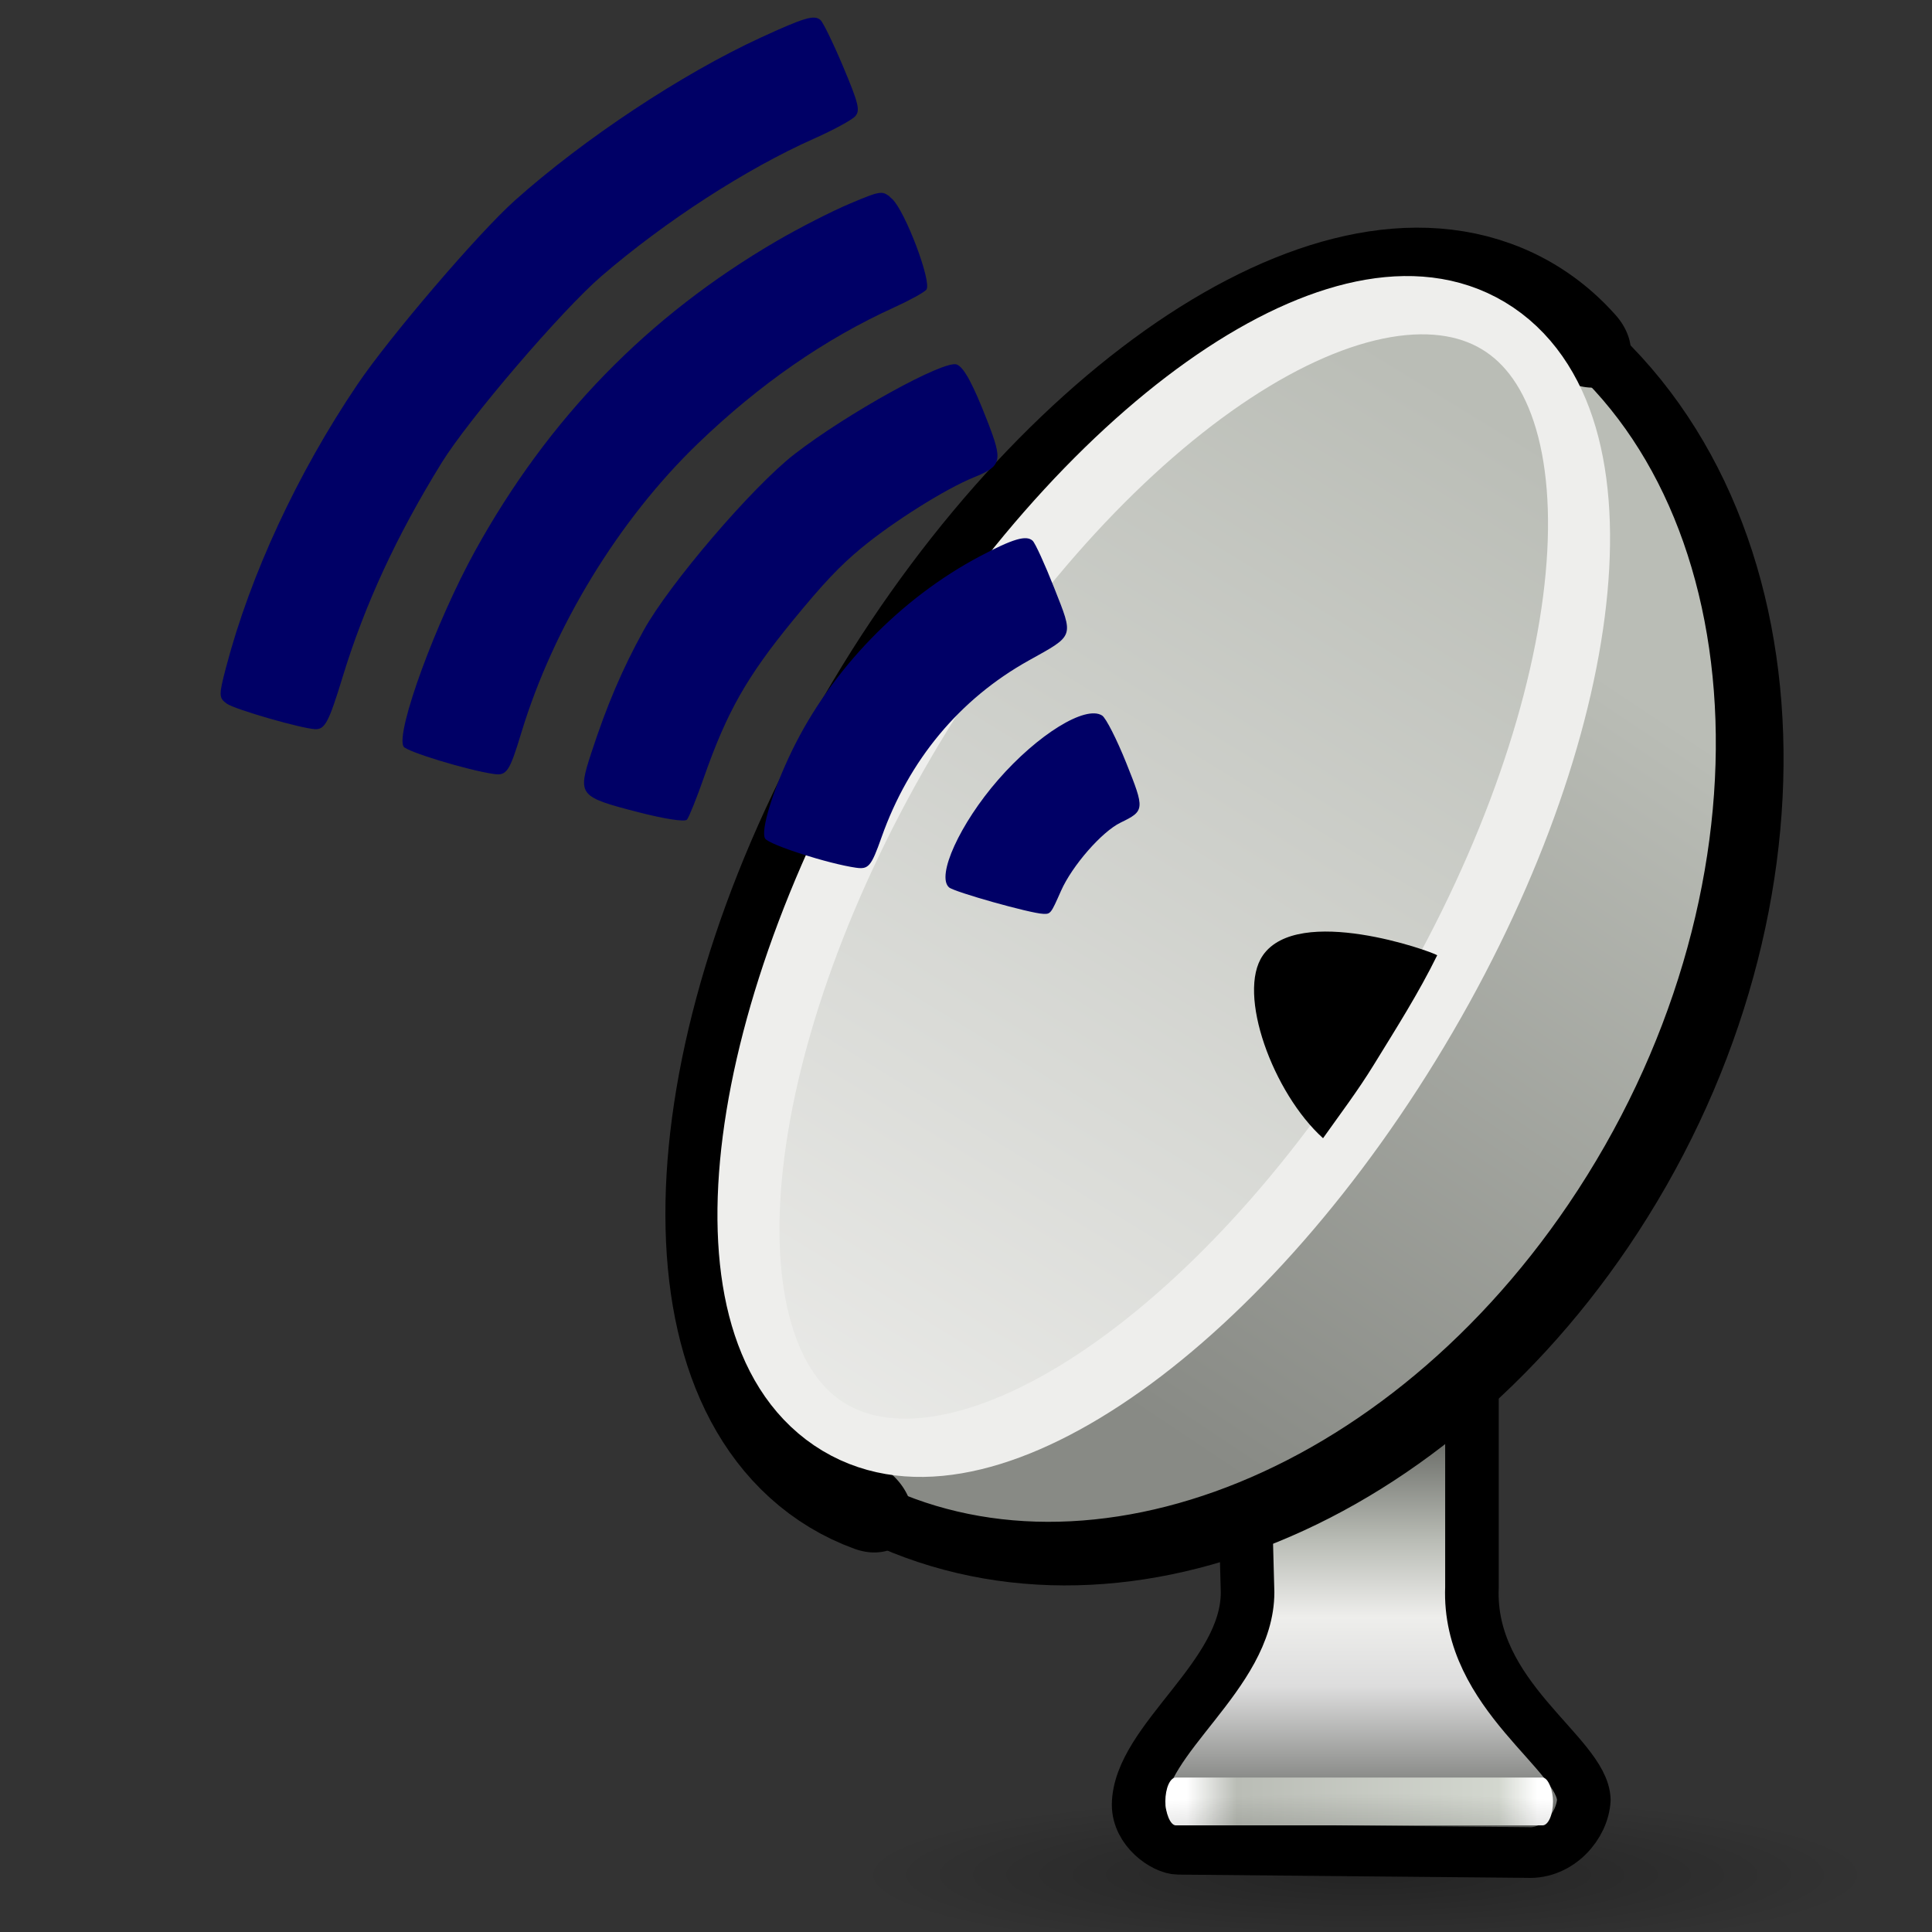 <?xml version="1.0" encoding="UTF-8" standalone="no"?>
<svg
   xmlns:dc="http://purl.org/dc/elements/1.1/"
   xmlns:cc="http://creativecommons.org/ns#"
   xmlns:rdf="http://www.w3.org/1999/02/22-rdf-syntax-ns#"
   xmlns:svg="http://www.w3.org/2000/svg"
   xmlns="http://www.w3.org/2000/svg"
   xmlns:xlink="http://www.w3.org/1999/xlink"
   xmlns:sodipodi="http://sodipodi.sourceforge.net/DTD/sodipodi-0.dtd"
   xmlns:inkscape="http://www.inkscape.org/namespaces/inkscape"
   version="1.1"
   width="64"
   height="64"
   color-interpolation="linearRGB"
   id="svg2"
   inkscape:version="0.47 r22583"
   sodipodi:docname="seti.svg">
  <rect width="100%" height="100%" fill="#333333" stroke="none"/>
  <defs
     id="defs71">
    <inkscape:perspective
       sodipodi:type="inkscape:persp3d"
       inkscape:vp_x="0 : 32 : 1"
       inkscape:vp_y="0 : 1000 : 0"
       inkscape:vp_z="64 : 32 : 1"
       inkscape:persp3d-origin="32 : 21.333333 : 1"
       id="perspective75" />
    <inkscape:perspective
       id="perspective3021"
       inkscape:persp3d-origin="30 : 20 : 1"
       inkscape:vp_z="60 : 30 : 1"
       inkscape:vp_y="0 : 1000 : 0"
       inkscape:vp_x="0 : 30 : 1"
       sodipodi:type="inkscape:persp3d" />
    <linearGradient
       id="XMLID_1_"
       gradientUnits="userSpaceOnUse"
       x1="39.785"
       y1="82.785"
       x2="37.72"
       y2="86.837">
      <stop
         offset="0"
         style="stop-color:#DBDBDA"
         id="stop557" />
      <stop
         offset="0.404"
         style="stop-color:#BDBDBC"
         id="stop558" />
      <stop
         offset="1"
         style="stop-color:#898989"
         id="stop559" />
    </linearGradient>
    <linearGradient
       id="XMLID_2_"
       gradientUnits="userSpaceOnUse"
       x1="73.772"
       y1="60.488"
       x2="75.263"
       y2="62.032">
      <stop
         offset="0"
         style="stop-color:#BFBFBF"
         id="stop565" />
      <stop
         offset="0.32"
         style="stop-color:#A1A1A1"
         id="stop566" />
      <stop
         offset="1"
         style="stop-color:#555555"
         id="stop567" />
    </linearGradient>
    <linearGradient
       id="XMLID_3_"
       gradientUnits="userSpaceOnUse"
       x1="24.595"
       y1="57.536"
       x2="25.352"
       y2="66.37">
      <stop
         offset="0"
         style="stop-color:#FFFFFF"
         id="stop573" />
      <stop
         offset="0.208"
         style="stop-color:#E0E0E0"
         id="stop574" />
      <stop
         offset="0.658"
         style="stop-color:#939393"
         id="stop575" />
      <stop
         offset="1"
         style="stop-color:#555555"
         id="stop576" />
    </linearGradient>
    <linearGradient
       id="XMLID_4_"
       gradientUnits="userSpaceOnUse"
       x1="31.635"
       y1="50.815"
       x2="32.392"
       y2="59.652">
      <stop
         offset="0"
         style="stop-color:#FFFFFF"
         id="stop582" />
      <stop
         offset="0.208"
         style="stop-color:#E0E0E0"
         id="stop583" />
      <stop
         offset="0.658"
         style="stop-color:#939393"
         id="stop584" />
      <stop
         offset="1"
         style="stop-color:#555555"
         id="stop585" />
    </linearGradient>
    <linearGradient
       id="XMLID_5_"
       gradientUnits="userSpaceOnUse"
       x1="38.676"
       y1="44.415"
       x2="39.434"
       y2="53.251">
      <stop
         offset="0"
         style="stop-color:#FFFFFF"
         id="stop591" />
      <stop
         offset="0.208"
         style="stop-color:#E0E0E0"
         id="stop592" />
      <stop
         offset="0.658"
         style="stop-color:#939393"
         id="stop593" />
      <stop
         offset="1"
         style="stop-color:#555555"
         id="stop594" />
    </linearGradient>
    <linearGradient
       id="XMLID_6_"
       gradientUnits="userSpaceOnUse"
       x1="45.626"
       y1="37.209"
       x2="46.383"
       y2="46.044">
      <stop
         offset="0"
         style="stop-color:#FFFFFF"
         id="stop600" />
      <stop
         offset="0.208"
         style="stop-color:#E0E0E0"
         id="stop601" />
      <stop
         offset="0.658"
         style="stop-color:#939393"
         id="stop602" />
      <stop
         offset="1"
         style="stop-color:#555555"
         id="stop603" />
    </linearGradient>
    <linearGradient
       id="XMLID_7_"
       gradientUnits="userSpaceOnUse"
       x1="52.668"
       y1="30.49"
       x2="53.425"
       y2="39.323">
      <stop
         offset="0"
         style="stop-color:#FFFFFF"
         id="stop609" />
      <stop
         offset="0.208"
         style="stop-color:#E0E0E0"
         id="stop610" />
      <stop
         offset="0.658"
         style="stop-color:#939393"
         id="stop611" />
      <stop
         offset="1"
         style="stop-color:#555555"
         id="stop612" />
    </linearGradient>
    <linearGradient
       id="XMLID_8_"
       gradientUnits="userSpaceOnUse"
       x1="59.872"
       y1="23.369"
       x2="60.63"
       y2="32.205">
      <stop
         offset="0"
         style="stop-color:#FFFFFF"
         id="stop618" />
      <stop
         offset="0.208"
         style="stop-color:#E0E0E0"
         id="stop619" />
      <stop
         offset="0.658"
         style="stop-color:#939393"
         id="stop620" />
      <stop
         offset="1"
         style="stop-color:#555555"
         id="stop621" />
    </linearGradient>
    <linearGradient
       id="XMLID_9_"
       gradientUnits="userSpaceOnUse"
       x1="35.412"
       y1="59.774"
       x2="36.409"
       y2="71.414">
      <stop
         offset="0"
         style="stop-color:#FFFFFF"
         id="stop627" />
      <stop
         offset="0.208"
         style="stop-color:#E0E0E0"
         id="stop628" />
      <stop
         offset="0.658"
         style="stop-color:#939393"
         id="stop629" />
      <stop
         offset="1"
         style="stop-color:#555555"
         id="stop630" />
    </linearGradient>
    <linearGradient
       id="XMLID_10_"
       gradientUnits="userSpaceOnUse"
       x1="44.117"
       y1="52.096"
       x2="44.874"
       y2="60.932">
      <stop
         offset="0"
         style="stop-color:#FFFFFF"
         id="stop636" />
      <stop
         offset="0.208"
         style="stop-color:#E0E0E0"
         id="stop637" />
      <stop
         offset="0.658"
         style="stop-color:#939393"
         id="stop638" />
      <stop
         offset="1"
         style="stop-color:#555555"
         id="stop639" />
    </linearGradient>
    <linearGradient
       id="XMLID_11_"
       gradientUnits="userSpaceOnUse"
       x1="51.157"
       y1="45.693"
       x2="51.914"
       y2="54.53">
      <stop
         offset="0"
         style="stop-color:#FFFFFF"
         id="stop645" />
      <stop
         offset="0.208"
         style="stop-color:#E0E0E0"
         id="stop646" />
      <stop
         offset="0.658"
         style="stop-color:#939393"
         id="stop647" />
      <stop
         offset="1"
         style="stop-color:#555555"
         id="stop648" />
    </linearGradient>
    <linearGradient
       id="XMLID_12_"
       gradientUnits="userSpaceOnUse"
       x1="58.519"
       y1="38.653"
       x2="59.276"
       y2="47.49">
      <stop
         offset="0"
         style="stop-color:#FFFFFF"
         id="stop654" />
      <stop
         offset="0.208"
         style="stop-color:#E0E0E0"
         id="stop655" />
      <stop
         offset="0.658"
         style="stop-color:#939393"
         id="stop656" />
      <stop
         offset="1"
         style="stop-color:#555555"
         id="stop657" />
    </linearGradient>
    <linearGradient
       id="XMLID_13_"
       gradientUnits="userSpaceOnUse"
       x1="65.558"
       y1="31.933"
       x2="66.315"
       y2="40.77">
      <stop
         offset="0"
         style="stop-color:#FFFFFF"
         id="stop663" />
      <stop
         offset="0.208"
         style="stop-color:#E0E0E0"
         id="stop664" />
      <stop
         offset="0.658"
         style="stop-color:#939393"
         id="stop665" />
      <stop
         offset="1"
         style="stop-color:#555555"
         id="stop666" />
    </linearGradient>
    <linearGradient
       id="XMLID_14_"
       gradientUnits="userSpaceOnUse"
       x1="72.6"
       y1="24.895"
       x2="73.357"
       y2="33.729">
      <stop
         offset="0"
         style="stop-color:#FFFFFF"
         id="stop672" />
      <stop
         offset="0.208"
         style="stop-color:#E0E0E0"
         id="stop673" />
      <stop
         offset="0.658"
         style="stop-color:#939393"
         id="stop674" />
      <stop
         offset="1"
         style="stop-color:#555555"
         id="stop675" />
    </linearGradient>
    <linearGradient
       id="XMLID_15_"
       gradientUnits="userSpaceOnUse"
       x1="47.779"
       y1="62.85"
       x2="48.536"
       y2="71.686">
      <stop
         offset="0"
         style="stop-color:#FFFFFF"
         id="stop681" />
      <stop
         offset="0.208"
         style="stop-color:#E0E0E0"
         id="stop682" />
      <stop
         offset="0.658"
         style="stop-color:#939393"
         id="stop683" />
      <stop
         offset="1"
         style="stop-color:#555555"
         id="stop684" />
    </linearGradient>
    <linearGradient
       id="XMLID_16_"
       gradientUnits="userSpaceOnUse"
       x1="41.507"
       y1="69.123"
       x2="42.123"
       y2="76.306">
      <stop
         offset="0"
         style="stop-color:#FFFFFF"
         id="stop690" />
      <stop
         offset="0.208"
         style="stop-color:#E0E0E0"
         id="stop691" />
      <stop
         offset="0.658"
         style="stop-color:#939393"
         id="stop692" />
      <stop
         offset="1"
         style="stop-color:#555555"
         id="stop693" />
    </linearGradient>
    <linearGradient
       id="XMLID_17_"
       gradientUnits="userSpaceOnUse"
       x1="64.154"
       y1="47.314"
       x2="68.636"
       y2="53.075">
      <stop
         offset="0"
         style="stop-color:#FFFFFF"
         id="stop699" />
      <stop
         offset="0.208"
         style="stop-color:#E0E0E0"
         id="stop700" />
      <stop
         offset="0.658"
         style="stop-color:#939393"
         id="stop701" />
      <stop
         offset="1"
         style="stop-color:#555555"
         id="stop702" />
    </linearGradient>
    <linearGradient
       id="XMLID_18_"
       gradientUnits="userSpaceOnUse"
       x1="82.98"
       y1="28.409"
       x2="83.9"
       y2="39.133">
      <stop
         offset="0"
         style="stop-color:#FFFFFF"
         id="stop708" />
      <stop
         offset="0.208"
         style="stop-color:#E0E0E0"
         id="stop709" />
      <stop
         offset="0.658"
         style="stop-color:#939393"
         id="stop710" />
      <stop
         offset="1"
         style="stop-color:#555555"
         id="stop711" />
    </linearGradient>
    <linearGradient
       id="XMLID_19_"
       gradientUnits="userSpaceOnUse"
       x1="66.841"
       y1="16.895"
       x2="67.598"
       y2="25.732">
      <stop
         offset="0"
         style="stop-color:#FFFFFF"
         id="stop717" />
      <stop
         offset="0.208"
         style="stop-color:#E0E0E0"
         id="stop718" />
      <stop
         offset="0.658"
         style="stop-color:#939393"
         id="stop719" />
      <stop
         offset="1"
         style="stop-color:#555555"
         id="stop720" />
    </linearGradient>
    <linearGradient
       id="XMLID_20_"
       gradientUnits="userSpaceOnUse"
       x1="95.511"
       y1="65.666"
       x2="101.312"
       y2="56.744">
      <stop
         offset="0"
         style="stop-color:#E6E6E6"
         id="stop729" />
      <stop
         offset="0.267"
         style="stop-color:#EAC8C8"
         id="stop730" />
      <stop
         offset="0.848"
         style="stop-color:#F67A7A"
         id="stop731" />
      <stop
         offset="1"
         style="stop-color:#F96565"
         id="stop732" />
    </linearGradient>
    <linearGradient
       id="XMLID_21_"
       gradientUnits="userSpaceOnUse"
       x1="59.05"
       y1="109.965"
       x2="69.695"
       y2="89.136">
      <stop
         offset="0"
         style="stop-color:#E6E6E6"
         id="stop738" />
      <stop
         offset="0.267"
         style="stop-color:#EAC8C8"
         id="stop739" />
      <stop
         offset="0.848"
         style="stop-color:#F67A7A"
         id="stop740" />
      <stop
         offset="1"
         style="stop-color:#F96565"
         id="stop741" />
    </linearGradient>
    <linearGradient
       inkscape:collect="always"
       xlink:href="#XMLID_1_"
       id="linearGradient3362"
       gradientUnits="userSpaceOnUse"
       gradientTransform="matrix(0.472,0,0,0.472,-87.125,18.469)"
       x1="39.785"
       y1="82.785"
       x2="37.72"
       y2="86.837" />
    <linearGradient
       inkscape:collect="always"
       xlink:href="#XMLID_2_"
       id="linearGradient3364"
       gradientUnits="userSpaceOnUse"
       gradientTransform="matrix(0.472,0,0,0.472,-87.125,18.469)"
       x1="73.772"
       y1="60.488"
       x2="75.263"
       y2="62.032" />
    <linearGradient
       inkscape:collect="always"
       xlink:href="#XMLID_3_"
       id="linearGradient3366"
       gradientUnits="userSpaceOnUse"
       gradientTransform="matrix(0.472,0,0,0.472,-87.125,18.469)"
       x1="24.595"
       y1="57.536"
       x2="25.352"
       y2="66.37" />
    <linearGradient
       inkscape:collect="always"
       xlink:href="#XMLID_4_"
       id="linearGradient3368"
       gradientUnits="userSpaceOnUse"
       gradientTransform="matrix(0.472,0,0,0.472,-87.125,18.469)"
       x1="31.635"
       y1="50.815"
       x2="32.392"
       y2="59.652" />
    <linearGradient
       inkscape:collect="always"
       xlink:href="#XMLID_5_"
       id="linearGradient3370"
       gradientUnits="userSpaceOnUse"
       gradientTransform="matrix(0.472,0,0,0.472,-87.125,18.469)"
       x1="38.676"
       y1="44.415"
       x2="39.434"
       y2="53.251" />
    <linearGradient
       inkscape:collect="always"
       xlink:href="#XMLID_6_"
       id="linearGradient3372"
       gradientUnits="userSpaceOnUse"
       gradientTransform="matrix(0.472,0,0,0.472,-87.125,18.469)"
       x1="45.626"
       y1="37.209"
       x2="46.383"
       y2="46.044" />
    <linearGradient
       inkscape:collect="always"
       xlink:href="#XMLID_7_"
       id="linearGradient3374"
       gradientUnits="userSpaceOnUse"
       gradientTransform="matrix(0.472,0,0,0.472,-87.125,18.469)"
       x1="52.668"
       y1="30.49"
       x2="53.425"
       y2="39.323" />
    <linearGradient
       inkscape:collect="always"
       xlink:href="#XMLID_8_"
       id="linearGradient3376"
       gradientUnits="userSpaceOnUse"
       gradientTransform="matrix(0.472,0,0,0.472,-87.125,18.469)"
       x1="59.872"
       y1="23.369"
       x2="60.63"
       y2="32.205" />
    <linearGradient
       inkscape:collect="always"
       xlink:href="#XMLID_9_"
       id="linearGradient3378"
       gradientUnits="userSpaceOnUse"
       gradientTransform="matrix(0.472,0,0,0.472,-87.125,18.469)"
       x1="35.412"
       y1="59.774"
       x2="36.409"
       y2="71.414" />
    <linearGradient
       inkscape:collect="always"
       xlink:href="#XMLID_10_"
       id="linearGradient3380"
       gradientUnits="userSpaceOnUse"
       gradientTransform="matrix(0.472,0,0,0.472,-87.125,18.469)"
       x1="44.117"
       y1="52.096"
       x2="44.874"
       y2="60.932" />
    <linearGradient
       inkscape:collect="always"
       xlink:href="#XMLID_11_"
       id="linearGradient3382"
       gradientUnits="userSpaceOnUse"
       gradientTransform="matrix(0.472,0,0,0.472,-87.125,18.469)"
       x1="51.157"
       y1="45.693"
       x2="51.914"
       y2="54.53" />
    <linearGradient
       inkscape:collect="always"
       xlink:href="#XMLID_12_"
       id="linearGradient3384"
       gradientUnits="userSpaceOnUse"
       gradientTransform="matrix(0.472,0,0,0.472,-87.125,18.469)"
       x1="58.519"
       y1="38.653"
       x2="59.276"
       y2="47.49" />
    <linearGradient
       inkscape:collect="always"
       xlink:href="#XMLID_13_"
       id="linearGradient3386"
       gradientUnits="userSpaceOnUse"
       gradientTransform="matrix(0.472,0,0,0.472,-87.125,18.469)"
       x1="65.558"
       y1="31.933"
       x2="66.315"
       y2="40.77" />
    <linearGradient
       inkscape:collect="always"
       xlink:href="#XMLID_14_"
       id="linearGradient3388"
       gradientUnits="userSpaceOnUse"
       gradientTransform="matrix(0.472,0,0,0.472,-87.125,18.469)"
       x1="72.6"
       y1="24.895"
       x2="73.357"
       y2="33.729" />
    <linearGradient
       inkscape:collect="always"
       xlink:href="#XMLID_15_"
       id="linearGradient3390"
       gradientUnits="userSpaceOnUse"
       gradientTransform="matrix(0.472,0,0,0.472,-87.125,18.469)"
       x1="47.779"
       y1="62.85"
       x2="48.536"
       y2="71.686" />
    <linearGradient
       inkscape:collect="always"
       xlink:href="#XMLID_16_"
       id="linearGradient3392"
       gradientUnits="userSpaceOnUse"
       gradientTransform="matrix(0.472,0,0,0.472,-87.125,18.469)"
       x1="41.507"
       y1="69.123"
       x2="42.123"
       y2="76.306" />
    <linearGradient
       inkscape:collect="always"
       xlink:href="#XMLID_17_"
       id="linearGradient3394"
       gradientUnits="userSpaceOnUse"
       gradientTransform="matrix(0.472,0,0,0.472,-87.125,18.469)"
       x1="64.154"
       y1="47.314"
       x2="68.636"
       y2="53.075" />
    <linearGradient
       inkscape:collect="always"
       xlink:href="#XMLID_18_"
       id="linearGradient3396"
       gradientUnits="userSpaceOnUse"
       gradientTransform="matrix(0.472,0,0,0.472,-87.125,18.469)"
       x1="82.98"
       y1="28.409"
       x2="83.9"
       y2="39.133" />
    <linearGradient
       inkscape:collect="always"
       xlink:href="#XMLID_19_"
       id="linearGradient3398"
       gradientUnits="userSpaceOnUse"
       gradientTransform="matrix(0.472,0,0,0.472,-87.125,18.469)"
       x1="66.841"
       y1="16.895"
       x2="67.598"
       y2="25.732" />
    <linearGradient
       inkscape:collect="always"
       xlink:href="#XMLID_19_"
       id="linearGradient3402"
       gradientUnits="userSpaceOnUse"
       gradientTransform="matrix(-0.455,0.128,0.128,0.455,29.164,34.898)"
       x1="66.841"
       y1="16.895"
       x2="67.598"
       y2="25.732" />
    <linearGradient
       inkscape:collect="always"
       xlink:href="#XMLID_18_"
       id="linearGradient3405"
       gradientUnits="userSpaceOnUse"
       gradientTransform="matrix(-0.455,0.128,0.128,0.455,29.164,34.898)"
       x1="82.98"
       y1="28.409"
       x2="83.9"
       y2="39.133" />
    <linearGradient
       inkscape:collect="always"
       xlink:href="#XMLID_17_"
       id="linearGradient3408"
       gradientUnits="userSpaceOnUse"
       gradientTransform="matrix(-0.455,0.128,0.128,0.455,29.164,34.898)"
       x1="64.154"
       y1="47.314"
       x2="68.636"
       y2="53.075" />
    <linearGradient
       inkscape:collect="always"
       xlink:href="#XMLID_16_"
       id="linearGradient3411"
       gradientUnits="userSpaceOnUse"
       gradientTransform="matrix(-0.455,0.128,0.128,0.455,29.164,34.898)"
       x1="41.507"
       y1="69.123"
       x2="42.123"
       y2="76.306" />
    <linearGradient
       inkscape:collect="always"
       xlink:href="#XMLID_15_"
       id="linearGradient3414"
       gradientUnits="userSpaceOnUse"
       gradientTransform="matrix(-0.455,0.128,0.128,0.455,29.164,34.898)"
       x1="47.779"
       y1="62.85"
       x2="48.536"
       y2="71.686" />
    <linearGradient
       inkscape:collect="always"
       xlink:href="#XMLID_14_"
       id="linearGradient3417"
       gradientUnits="userSpaceOnUse"
       gradientTransform="matrix(-0.455,0.128,0.128,0.455,29.164,34.898)"
       x1="72.6"
       y1="24.895"
       x2="73.357"
       y2="33.729" />
    <linearGradient
       inkscape:collect="always"
       xlink:href="#XMLID_13_"
       id="linearGradient3420"
       gradientUnits="userSpaceOnUse"
       gradientTransform="matrix(-0.455,0.128,0.128,0.455,29.164,34.898)"
       x1="65.558"
       y1="31.933"
       x2="66.315"
       y2="40.77" />
    <linearGradient
       inkscape:collect="always"
       xlink:href="#XMLID_12_"
       id="linearGradient3423"
       gradientUnits="userSpaceOnUse"
       gradientTransform="matrix(-0.455,0.128,0.128,0.455,29.164,34.898)"
       x1="58.519"
       y1="38.653"
       x2="59.276"
       y2="47.49" />
    <linearGradient
       inkscape:collect="always"
       xlink:href="#XMLID_11_"
       id="linearGradient3426"
       gradientUnits="userSpaceOnUse"
       gradientTransform="matrix(-0.455,0.128,0.128,0.455,29.164,34.898)"
       x1="51.157"
       y1="45.693"
       x2="51.914"
       y2="54.53" />
    <linearGradient
       inkscape:collect="always"
       xlink:href="#XMLID_10_"
       id="linearGradient3429"
       gradientUnits="userSpaceOnUse"
       gradientTransform="matrix(-0.455,0.128,0.128,0.455,29.164,34.898)"
       x1="44.117"
       y1="52.096"
       x2="44.874"
       y2="60.932" />
    <linearGradient
       inkscape:collect="always"
       xlink:href="#XMLID_9_"
       id="linearGradient3432"
       gradientUnits="userSpaceOnUse"
       gradientTransform="matrix(-0.455,0.128,0.128,0.455,29.164,34.898)"
       x1="35.412"
       y1="59.774"
       x2="36.409"
       y2="71.414" />
    <linearGradient
       inkscape:collect="always"
       xlink:href="#XMLID_8_"
       id="linearGradient3435"
       gradientUnits="userSpaceOnUse"
       gradientTransform="matrix(-0.455,0.128,0.128,0.455,29.164,34.898)"
       x1="59.872"
       y1="23.369"
       x2="60.63"
       y2="32.205" />
    <linearGradient
       inkscape:collect="always"
       xlink:href="#XMLID_7_"
       id="linearGradient3438"
       gradientUnits="userSpaceOnUse"
       gradientTransform="matrix(-0.455,0.128,0.128,0.455,29.164,34.898)"
       x1="52.668"
       y1="30.49"
       x2="53.425"
       y2="39.323" />
    <linearGradient
       inkscape:collect="always"
       xlink:href="#XMLID_6_"
       id="linearGradient3441"
       gradientUnits="userSpaceOnUse"
       gradientTransform="matrix(-0.455,0.128,0.128,0.455,29.164,34.898)"
       x1="45.626"
       y1="37.209"
       x2="46.383"
       y2="46.044" />
    <linearGradient
       inkscape:collect="always"
       xlink:href="#XMLID_5_"
       id="linearGradient3444"
       gradientUnits="userSpaceOnUse"
       gradientTransform="matrix(-0.455,0.128,0.128,0.455,29.164,34.898)"
       x1="38.676"
       y1="44.415"
       x2="39.434"
       y2="53.251" />
    <linearGradient
       inkscape:collect="always"
       xlink:href="#XMLID_4_"
       id="linearGradient3447"
       gradientUnits="userSpaceOnUse"
       gradientTransform="matrix(-0.455,0.128,0.128,0.455,29.164,34.898)"
       x1="31.635"
       y1="50.815"
       x2="32.392"
       y2="59.652" />
    <linearGradient
       inkscape:collect="always"
       xlink:href="#XMLID_3_"
       id="linearGradient3450"
       gradientUnits="userSpaceOnUse"
       gradientTransform="matrix(-0.455,0.128,0.128,0.455,29.164,34.898)"
       x1="24.595"
       y1="57.536"
       x2="25.352"
       y2="66.37" />
    <linearGradient
       inkscape:collect="always"
       xlink:href="#XMLID_2_"
       id="linearGradient3453"
       gradientUnits="userSpaceOnUse"
       gradientTransform="matrix(-0.455,0.128,0.128,0.455,29.164,34.898)"
       x1="73.772"
       y1="60.488"
       x2="75.263"
       y2="62.032" />
    <linearGradient
       inkscape:collect="always"
       xlink:href="#XMLID_1_"
       id="linearGradient3456"
       gradientUnits="userSpaceOnUse"
       gradientTransform="matrix(-0.455,0.128,0.128,0.455,29.164,34.898)"
       x1="39.785"
       y1="82.785"
       x2="37.72"
       y2="86.837" />
    <linearGradient
       inkscape:collect="always"
       id="linearGradient3832-2">
      <stop
         style="stop-color:#babdb6;stop-opacity:1;"
         offset="0"
         id="stop3834-06" />
      <stop
         style="stop-color:#babdb6;stop-opacity:0;"
         offset="1"
         id="stop3836-8" />
    </linearGradient>
    <linearGradient
       y2="75.624"
       x2="305.5"
       y1="83.375"
       x1="305.5"
       gradientUnits="userSpaceOnUse"
       id="linearGradient9526-31"
       xlink:href="#linearGradient3832-2"
       inkscape:collect="always" />
    <clipPath
       clipPathUnits="userSpaceOnUse"
       id="clipPath3519-3">
      <path
         sodipodi:nodetypes="cccsccccsccsscsccccc"
         id="path3521-1"
         d="m 49.053,377.918 c -0.711,0.073 -1.34,0.492 -1.68,1.12 l -14.28,26.383 c -0.172,0.324 -0.255,0.673 -0.249,1.027 1.72e-4,0.011 -3.28e-4,0.021 0,0.031 l 0,2.987 0,0.311 0.062,0 c 0.045,0.26 0.109,0.513 0.249,0.747 0.388,0.649 1.08,1.054 1.836,1.058 l 220.863,0 c 0.765,0.002 1.477,-0.399 1.867,-1.058 0.137,-0.232 0.206,-0.489 0.249,-0.747 0.049,-0.291 0.062,-0.871 0.062,-0.871 l 0,-2.084 c 0,-0.492 -0.035,-0.987 -0.28,-1.431 L 242.911,379.007 c -0.389,-0.68 -1.115,-1.097 -1.898,-1.089 l -191.742,0 c -0.073,-0.004 -0.145,-0.004 -0.218,0 z"
         style="fill:#000000;fill-opacity:1;stroke:none;display:inline;enable-background:new" />
    </clipPath>
    <linearGradient
       id="linearGradient2740-6">
      <stop
         style="stop-color:#888a85;stop-opacity:1"
         offset="0"
         id="stop2742-1" />
      <stop
         style="stop-color:#888a85;stop-opacity:0;"
         offset="1"
         id="stop2744-4" />
    </linearGradient>
    <linearGradient
       id="linearGradient4783-6">
      <stop
         id="stop4785-20"
         offset="0"
         style="stop-color:#000000;stop-opacity:1" />
      <stop
         id="stop4787-22"
         offset="1"
         style="stop-color:#000000;stop-opacity:0;" />
    </linearGradient>
    <linearGradient
       id="linearGradient8844-1">
      <stop
         id="stop8846-2"
         offset="0"
         style="stop-color:#babdb6;stop-opacity:1;" />
      <stop
         id="stop8848-2"
         offset="1"
         style="stop-color:#eeeeec;stop-opacity:1;" />
    </linearGradient>
    <linearGradient
       id="linearGradient8862-9">
      <stop
         id="stop8864-5"
         offset="0"
         style="stop-color:#babdb6;stop-opacity:1;" />
      <stop
         id="stop8866-7"
         offset="1"
         style="stop-color:#888a85;stop-opacity:1;" />
    </linearGradient>
    <linearGradient
       id="linearGradient8838-4"
       inkscape:collect="always">
      <stop
         id="stop8840-9"
         offset="0"
         style="stop-color:#000000;stop-opacity:1;" />
      <stop
         id="stop8842-4"
         offset="1"
         style="stop-color:#000000;stop-opacity:0;" />
    </linearGradient>
    <linearGradient
       id="linearGradient4574-5">
      <stop
         style="stop-color:#2e3436;stop-opacity:1"
         offset="0"
         id="stop4576-0" />
      <stop
         style="stop-color:#888a85;stop-opacity:1"
         offset="1"
         id="stop4578-5" />
    </linearGradient>
    <linearGradient
       id="linearGradient2699-7">
      <stop
         style="stop-color:#729fcf;stop-opacity:1"
         offset="0"
         id="stop2701-6" />
      <stop
         style="stop-color:#204a87;stop-opacity:1"
         offset="1"
         id="stop2703-2" />
    </linearGradient>
    <linearGradient
       id="linearGradient5538-7">
      <stop
         id="stop5540-0"
         offset="0"
         style="stop-color:#555753;stop-opacity:1;" />
      <stop
         id="stop5542-6"
         offset="1"
         style="stop-color:#babdb6;stop-opacity:1" />
    </linearGradient>
    <linearGradient
       id="linearGradient3396-9">
      <stop
         style="stop-color:#ffffff;stop-opacity:1;"
         offset="0"
         id="stop3398-11" />
      <stop
         id="stop3404-9"
         offset="0.142"
         style="stop-color:#babdb6;stop-opacity:1" />
      <stop
         style="stop-color:#d3d7cf;stop-opacity:1"
         offset="0.889"
         id="stop3406-0" />
      <stop
         style="stop-color:#ffffff;stop-opacity:1"
         offset="1"
         id="stop3400-8" />
    </linearGradient>
    <linearGradient
       id="linearGradient4693-5">
      <stop
         id="stop4695-5"
         offset="0"
         style="stop-color:#555753;stop-opacity:1" />
      <stop
         style="stop-color:#babdb6;stop-opacity:1"
         offset="0.301"
         id="stop4701-07" />
      <stop
         id="stop3408-38"
         offset="0.48"
         style="stop-color:#eeeeec;stop-opacity:1" />
      <stop
         style="stop-color:#dddddd;stop-opacity:1;"
         offset="0.643"
         id="stop4699-2" />
      <stop
         id="stop4697-3"
         offset="1"
         style="stop-color:#555753;stop-opacity:1" />
    </linearGradient>
    <inkscape:perspective
       id="perspective3306"
       inkscape:persp3d-origin="24 : 16 : 1"
       inkscape:vp_z="48 : 24 : 1"
       inkscape:vp_y="0 : 1000 : 0"
       inkscape:vp_x="0 : 24 : 1"
       sodipodi:type="inkscape:persp3d" />
    <linearGradient
       inkscape:collect="always"
       xlink:href="#linearGradient4693-5"
       id="linearGradient4518"
       gradientUnits="userSpaceOnUse"
       gradientTransform="matrix(0.381,0,0,0.913,-107.398,-52.759)"
       x1="320.031"
       y1="85.357"
       x2="320.031"
       y2="94.201" />
    <linearGradient
       inkscape:collect="always"
       xlink:href="#linearGradient3396-9"
       id="linearGradient4520"
       gradientUnits="userSpaceOnUse"
       gradientTransform="matrix(0.381,0,0,0.913,-107.398,-52.759)"
       x1="311.625"
       y1="93.5"
       x2="328.25"
       y2="93.5" />
    <radialGradient
       inkscape:collect="always"
       xlink:href="#linearGradient8838-4"
       id="radialGradient4522"
       gradientUnits="userSpaceOnUse"
       gradientTransform="matrix(1,0,0,0.341,0,3.047)"
       cx="62.625"
       cy="4.625"
       fx="62.625"
       fy="4.625"
       r="10.625" />
    <linearGradient
       inkscape:collect="always"
       xlink:href="#linearGradient8862-9"
       id="linearGradient4524"
       gradientUnits="userSpaceOnUse"
       x1="420.756"
       y1="70.092"
       x2="420.955"
       y2="87.615" />
    <linearGradient
       inkscape:collect="always"
       xlink:href="#linearGradient8844-1"
       id="linearGradient4526"
       gradientUnits="userSpaceOnUse"
       x1="414.213"
       y1="67.522"
       x2="415.734"
       y2="93.395" />
    <inkscape:perspective
       sodipodi:type="inkscape:persp3d"
       inkscape:vp_x="0 : 0.5 : 1"
       inkscape:vp_y="0 : 1000 : 0"
       inkscape:vp_z="1 : 0.5 : 1"
       inkscape:persp3d-origin="0.5 : 0.33333333 : 1"
       id="perspective2838" />
    <inkscape:perspective
       sodipodi:type="inkscape:persp3d"
       inkscape:vp_x="0 : 0.5 : 1"
       inkscape:vp_y="0 : 1000 : 0"
       inkscape:vp_z="1 : 0.5 : 1"
       inkscape:persp3d-origin="0.5 : 0.33333333 : 1"
       id="perspective3655" />
    <inkscape:perspective
       sodipodi:type="inkscape:persp3d"
       inkscape:vp_x="0 : 0.5 : 1"
       inkscape:vp_y="0 : 1000 : 0"
       inkscape:vp_z="1 : 0.5 : 1"
       inkscape:persp3d-origin="0.5 : 0.33333333 : 1"
       id="perspective2878" />
    <inkscape:perspective
       sodipodi:type="inkscape:persp3d"
       inkscape:vp_x="0 : 0.5 : 1"
       inkscape:vp_y="0 : 1000 : 0"
       inkscape:vp_z="1 : 0.5 : 1"
       inkscape:persp3d-origin="0.5 : 0.33333333 : 1"
       id="perspective2828" />
    <inkscape:perspective
       sodipodi:type="inkscape:persp3d"
       inkscape:vp_x="0 : 0.5 : 1"
       inkscape:vp_y="0 : 1000 : 0"
       inkscape:vp_z="1 : 0.5 : 1"
       inkscape:persp3d-origin="0.5 : 0.33333333 : 1"
       id="perspective2852" />
    <inkscape:perspective
       sodipodi:type="inkscape:persp3d"
       inkscape:vp_x="0 : 0.5 : 1"
       inkscape:vp_y="0 : 1000 : 0"
       inkscape:vp_z="1 : 0.5 : 1"
       inkscape:persp3d-origin="0.5 : 0.33333333 : 1"
       id="perspective2865" />
    <inkscape:perspective
       sodipodi:type="inkscape:persp3d"
       inkscape:vp_x="0 : 0.5 : 1"
       inkscape:vp_y="0 : 1000 : 0"
       inkscape:vp_z="1 : 0.5 : 1"
       inkscape:persp3d-origin="0.5 : 0.33333333 : 1"
       id="perspective2839" />
    <inkscape:perspective
       id="perspective2854"
       inkscape:persp3d-origin="372.04724 : 350.78739 : 1"
       inkscape:vp_z="744.09448 : 526.18109 : 1"
       inkscape:vp_y="0 : 1000 : 0"
       inkscape:vp_x="0 : 526.18109 : 1"
       sodipodi:type="inkscape:persp3d" />
  </defs>
  <sodipodi:namedview
     pagecolor="#ffffff"
     bordercolor="#666666"
     borderopacity="1"
     objecttolerance="10"
     gridtolerance="10"
     guidetolerance="10"
     inkscape:pageopacity="0"
     inkscape:pageshadow="2"
     inkscape:window-width="1106"
     inkscape:window-height="906"
     id="namedview69"
     showgrid="false"
     inkscape:zoom="5.2149125"
     inkscape:cx="0.27072884"
     inkscape:cy="35.608026"
     inkscape:window-x="85"
     inkscape:window-y="43"
     inkscape:window-maximized="1"
     inkscape:current-layer="layer3" />
  <g
     inkscape:groupmode="layer"
     id="layer3"
     inkscape:label="plate"
     style="display:inline"
     transform="translate(-44.204,3.596)">
    <g
       id="g4509"
       transform="matrix(1.833,0,0,1.735,62.751,-0.423)">
      <path
         sodipodi:nodetypes="ccccccccc"
         id="path8419"
         d="m 12.274,22.528 c 0,0 0.154,6.044 0.154,6.044 7.61e-4,1.594 -1.957,2.799 -1.969,4.057 0,0.506 0.486,0.85 0.721,0.85 l 6.307,0.062 c 0.548,0.031 0.993,-0.501 1.018,-1.006 -0.025,-0.889 -2.102,-1.987 -2.022,-4.057 0,0 0,-5.95 0,-5.95 l -4.209,0 z"
         style="fill:url(#linearGradient4518);fill-opacity:1;stroke:#000000;stroke-width:0.968;stroke-linecap:round;stroke-linejoin:round;stroke-miterlimit:4;stroke-opacity:1;stroke-dasharray:none;stroke-dashoffset:0.5;display:inline;enable-background:new" />
      <rect
         ry="0.456"
         rx="0.19"
         y="32.11"
         x="10.942"
         height="0.913"
         width="7.006"
         id="rect8423"
         style="fill:url(#linearGradient4520);fill-opacity:1;stroke:none;display:inline;enable-background:new" />
      <path
         sodipodi:type="arc"
         style="opacity:0.3;fill:url(#radialGradient4522);fill-opacity:1;fill-rule:evenodd;stroke:none;stroke-width:1;marker:none;visibility:visible;display:inline;overflow:visible"
         id="path8425"
         sodipodi:cx="62.625"
         sodipodi:cy="4.625"
         sodipodi:rx="10.625"
         sodipodi:ry="3.625"
         d="M 73.25,4.625 C 73.25,6.627 68.493,8.25 62.625,8.25 56.757,8.25 52,6.627 52,4.625 52,2.623 56.757,1 62.625,1 68.493,1 73.25,2.623 73.25,4.625 z"
         transform="matrix(0.865,0,0,0.427,-39.616,31.991)" />
      <path
         sodipodi:open="true"
         sodipodi:end="7.807556"
         sodipodi:start="4.7695784"
         sodipodi:type="arc"
         style="fill:url(#linearGradient4524);fill-opacity:1;fill-rule:nonzero;stroke:#000000;stroke-width:1.139;stroke-linecap:round;stroke-linejoin:round;stroke-miterlimit:4;stroke-opacity:1;stroke-dasharray:none"
         id="path8429"
         sodipodi:cx="415.38104"
         sodipodi:cy="78.543541"
         sodipodi:rx="8.1833439"
         sodipodi:ry="13.796647"
         d="m 415.849,64.769 c 4.512,0.436 7.961,6.955 7.702,14.563 -0.24,7.056 -3.603,12.665 -7.79,12.993"
         transform="matrix(0.965,0.691,-0.473,0.812,-352.434,-335.522)" />
      <path
         sodipodi:open="true"
         sodipodi:end="4.8445233"
         sodipodi:start="1.4423818"
         sodipodi:type="arc"
         style="fill:none;stroke:#000000;stroke-width:1.708;stroke-linecap:round;stroke-linejoin:round;stroke-miterlimit:4;stroke-opacity:1;stroke-dasharray:none"
         id="path8431"
         sodipodi:cx="415.38104"
         sodipodi:cy="78.543541"
         sodipodi:rx="5.5212092"
         sodipodi:ry="13.820144"
         d="m 416.088,92.25 c -3.024,0.977 -5.792,-4.367 -6.183,-11.937 -0.39,-7.57 1.745,-14.499 4.769,-15.476 0.476,-0.154 0.958,-0.152 1.434,0.007"
         transform="matrix(0.965,0.691,-0.473,0.812,-352.434,-335.522)" />
      <path
         transform="matrix(0.988,0.707,-0.484,0.832,-361.468,-344.117)"
         d="m 419.845,78.544 c 0,6.929 -1.998,12.546 -4.464,12.546 -2.465,0 -4.464,-5.617 -4.464,-12.546 0,-6.929 1.998,-12.546 4.464,-12.546 2.465,0 4.464,5.617 4.464,12.546 z"
         sodipodi:ry="12.545691"
         sodipodi:rx="4.4636116"
         sodipodi:cy="78.543541"
         sodipodi:cx="415.38104"
         id="path8433"
         style="fill:url(#linearGradient4526);fill-opacity:1;fill-rule:nonzero;stroke:#eeeeec;stroke-width:1.019;stroke-linecap:square;stroke-linejoin:bevel;stroke-miterlimit:4;stroke-opacity:1;stroke-dasharray:none"
         sodipodi:type="arc" />
      <path
         sodipodi:nodetypes="ccscs"
         id="path8435"
         d="m 12.704,16.413 c -0.476,0.723 0.182,2.628 1.088,3.49 0.307,-0.458 0.627,-0.903 0.916,-1.4 0.419,-0.72 0.811,-1.371 1.147,-2.093 -0.11,-0.079 -2.506,-0.979 -3.151,0.002 z"
         style="fill:#000000;fill-opacity:1;fill-rule:nonzero;stroke:none" />
    </g>
    <g
       id="g11223"
       transform="matrix(0.054,0,0,0.054,-29.501,51.508)"
       style="fill:#606060;fill-opacity:1" />
    <g
       id="g2820"
       transform="matrix(0.081,-0.093,0.093,0.081,47.67,16.974)"
       style="fill:#000066;fill-opacity:1;stroke:none">
      <path
         style="fill:#000066;fill-opacity:1;stroke:none"
         d="M 106.236,241.75 C 104.071,239.067 95,219.925 95,218.038 95,213.406 109.838,209 125.439,209 c 16.166,0 30.619,4.483 31.375,9.733 0.173,1.198 -2.228,7.149 -5.336,13.223 -6.141,12.006 -6.453,12.23 -13.106,9.393 -5.14,-2.192 -17.265,-2.206 -24.304,-0.029 -6.501,2.011 -6.554,2.014 -7.833,0.43 z m -23.649,-46 C 78.473,189.404 71.86,174.017 72.449,172.161 c 0.741,-2.334 11.188,-6.987 22.619,-10.074 23.31,-6.294 49.944,-4.895 72.496,3.807 9.331,3.601 12.451,5.592 12.397,7.913 -0.022,0.931 -2.609,6.643 -5.75,12.693 -6.631,12.773 -5.85,12.462 -19.21,7.648 -19.959,-7.192 -41.297,-6.716 -61.761,1.376 -7.695,3.043 -8.81,3.067 -10.652,0.226 z M 55.451,141.903 C 48.01,127.065 48.105,126.528 59,121.908 c 12.554,-5.323 22.518,-8.552 34.138,-11.064 13.959,-3.016 48.313,-3.314 62.362,-0.54 17.545,3.464 45.576,13.688 46.78,17.062 0.689,1.931 -1.125,6.771 -6.048,16.134 -5.438,10.344 -6.521,10.903 -13.899,7.178 -7.339,-3.705 -23.218,-8.491 -34.096,-10.277 -7.375,-1.211 -13.86,-1.473 -26.737,-1.082 -19.482,0.592 -30.11,2.753 -47.37,9.629 C 68.536,151.177 63.298,153 62.488,153 61.616,153 58.752,148.484 55.451,141.903 z M 37.609,105.75 C 33.673,99.589 26.75,84.095 27.296,82.67 28.898,78.497 58.408,67.212 79.624,62.659 119.432,54.118 157.5,56.23 195.5,69.088 c 6.6,2.233 15.825,5.94 20.5,8.236 8.327,4.091 8.498,4.247 8.406,7.701 C 224.277,89.842 214.502,108 212.039,108 c -0.984,0 -5.141,-1.527 -9.237,-3.394 C 184.199,96.128 163.533,90.894 140.675,88.87 111.342,86.273 77.968,91.941 50.868,104.12 40.842,108.627 39.548,108.786 37.609,105.75 z m -22.372,-44 C 12.956,58.924 5.097,42.068 4.81,39.389 4.522,36.702 5.023,36.241 11.987,32.793 35.11,21.342 63.889,13.007 92.463,9.485 107.765,7.599 144.492,7.271 157.5,8.904 c 24.727,3.104 55.207,11.519 76.5,21.121 11.745,5.296 14,6.737 14,8.942 0,0.955 -2.462,6.754 -5.471,12.885 C 237.843,61.399 236.715,63 234.675,63 233.364,63 228.064,61.03 222.896,58.621 204.838,50.206 179.924,43.035 157.5,39.8 143.568,37.789 105.107,38.114 91.5,40.356 68.714,44.111 49.202,49.799 30.567,58.119 19.048,63.262 16.872,63.777 15.237,61.75 z"
         id="path2828" />
      <path
         style="fill:#000066;fill-opacity:1;stroke:none"
         d="m 138.5,239.897 c -6.191,-2.246 -17.406,-2.436 -24.091,-0.408 -2.7,0.819 -5.467,1.494 -6.15,1.5 C 106.787,241.002 97,221.925 97,219.044 c 0,-6.496 27.41,-10.543 44.523,-6.575 6.065,1.407 14.477,4.932 14.477,6.068 0,1.032 -10.974,22.327 -11.719,22.74 -0.429,0.238 -3.031,-0.383 -5.781,-1.38 z m -24.527,-24.55 c 6.354,-2.308 6.408,-2.357 2.027,-1.831 -2.475,0.297 -7.332,1.47 -10.793,2.608 -5.123,1.684 -6.08,2.324 -5.149,3.446 0.966,1.164 1.627,1.128 4.266,-0.237 1.717,-0.888 6.059,-2.681 9.649,-3.986 z m 46.087,-21.064 c -6.449,-2.858 -18.97,-5.892 -28.123,-6.815 -9.545,-0.962 -23.869,1.079 -35.592,5.072 C 90.759,194.443 85.731,196 85.172,196 c -0.56,0 -3.308,-4.795 -6.108,-10.656 -6.286,-13.16 -6.102,-13.694 6.246,-18.162 18.236,-6.599 37.504,-8.569 56.452,-5.772 18.173,2.682 36.238,9.036 36.238,12.744 0,2.591 -9.582,21.477 -11.195,22.064 -0.718,0.261 -3.753,-0.61 -6.746,-1.936 z M 84.179,173.409 c 2.812,-1.425 9.659,-4.141 15.217,-6.035 9.581,-3.266 9.82,-3.413 4.604,-2.846 -5.875,0.639 -22.819,5.887 -25.619,7.935 -0.928,0.678 -1.366,1.751 -0.975,2.385 0.945,1.529 0.895,1.54 6.773,-1.439 z M 113.25,163.338 c -0.688,-0.277 -1.812,-0.277 -2.5,0 -0.688,0.277 -0.125,0.504 1.25,0.504 1.375,0 1.938,-0.227 1.25,-0.504 z m 67.353,-14.914 c -21.553,-9.601 -47.565,-13.322 -72.103,-10.315 -11.533,1.413 -20.777,3.796 -32.572,8.395 -14.62,5.7 -14.327,5.717 -16.819,-0.943 -2.62,-7.003 -2.617,-7.32 0.044,-4.965 l 2.153,1.905 -0.629,-3 c -0.346,-1.65 -0.909,-3.982 -1.252,-5.183 -0.532,-1.864 0.158,-2.577 4.726,-4.878 2.942,-1.482 6.569,-3.556 8.06,-4.608 3.474,-2.45 11.461,-5.265 25.289,-8.913 8.683,-2.291 9.842,-2.78 5.5,-2.322 -5.911,0.622 -21.293,3.764 -24.386,4.981 -1.356,0.533 -1.759,0.361 -1.435,-0.613 0.508,-1.525 2.328,-2.118 15.821,-5.164 13.16,-2.97 47.497,-3.217 62.384,-0.449 C 173.282,115.68 201,125.583 201,128.651 c 0,1.881 -10.829,23.357 -11.758,23.32 -0.408,-0.016 -4.295,-1.612 -8.639,-3.547 z m 20.112,-46.032 C 179.216,92.711 158.31,88.068 132.595,87.264 100.011,86.246 75.538,90.661 49.685,102.223 c -4.848,2.168 -9.461,3.694 -10.25,3.391 C 37.748,104.966 37.488,102 39.118,102 c 0.615,0 2.577,-1.281 4.36,-2.847 3.037,-2.667 3.125,-2.92 1.382,-4.008 -2.493,-1.557 -2.543,-8.217 -0.079,-10.447 C 50.036,79.942 76.293,70.608 94.5,67.023 107.565,64.451 112,63.024 112,61.393 c 0,-4.834 41.856,-1.657 68.953,5.233 13.953,3.548 36.698,12.057 41.035,15.352 l 2.488,1.89 -4.488,9.218 c -4.492,9.225 -7.539,14.003 -8.811,13.813 -0.373,-0.055 -5.081,-2.084 -10.463,-4.507 z M 224,57.579 C 195.84,44.583 165.449,37.652 131,36.369 112.257,35.671 98.078,36.823 78.5,40.633 63.516,43.549 40.487,50.899 27.61,56.874 22.721,59.143 18.156,61 17.467,61 c -1.073,0 -3.021,-2.993 -2.241,-3.445 3.392,-1.963 14.533,-7.315 22.156,-10.643 8.568,-3.741 9.599,-4.442 7.75,-5.267 C 43.377,40.863 43,39.831 43,35.812 c 0,-4.87 0.013,-4.888 4.75,-6.939 22.087,-9.563 47.262,-14.25 90.75,-16.898 l 20,-1.218 15,2.745 c 23.917,4.377 43.732,10.516 63.75,19.751 7.001,3.23 8.742,4.457 8.712,6.142 C 245.917,41.892 235.946,61.281 234.5,61.684 233.95,61.837 229.225,59.99 224,57.579 z"
         id="path2826" />
      <path
         style="fill:#000066;fill-opacity:1;stroke:none"
         d="m 107,239.329 c 0,-0.369 0.736,-1.484 1.634,-2.477 1.522,-1.682 1.442,-2.174 -1.17,-7.163 -1.543,-2.947 -2.534,-6.063 -2.203,-6.925 1.491,-3.885 21.589,-8.479 32.239,-7.37 9.001,0.937 16.5,2.901 16.5,4.321 0,2.743 -9.499,20.285 -10.976,20.271 -0.838,-0.008 -3.324,-0.664 -5.524,-1.456 -5.294,-1.907 -18.132,-1.923 -23.5,-0.029 -4.574,1.614 -7,1.901 -7,0.829 z M 84.598,194.159 C 84.017,193.219 87.704,190.27 93,187.439 l 3.5,-1.871 -3.5,-0.534 c -3.366,-0.513 -3.512,-0.712 -3.801,-5.187 l -0.301,-4.653 5.49,-2.597 c 19.097,-9.034 54.22,-10.017 74.079,-2.072 3.404,1.362 6.716,2.476 7.361,2.476 2.21,0 1.133,3.512 -3.939,12.849 -5.776,10.633 -4.108,10.15 -18.12,5.25 -10.388,-3.632 -24.593,-5.559 -34.27,-4.649 -8.874,0.835 -21.583,3.792 -27.833,6.475 -5.355,2.299 -6.308,2.465 -7.069,1.234 z M 180.5,147.303 c -23.104,-9.951 -50.248,-13.515 -74.777,-9.817 -13.169,1.985 -20.308,3.904 -32.494,8.735 -10.464,4.148 -13.407,4.415 -9.121,0.828 2.268,-1.898 17.762,-8.388 26.392,-11.054 5.647,-1.745 6.192,-2.642 2.075,-3.414 C 89.059,131.92 89,131.829 89,127.063 c 0,-4.685 0.127,-4.897 3.833,-6.38 6.689,-2.676 19.251,-4.825 32.667,-5.589 19.882,-1.131 38.571,0.932 55.5,6.126 6.717,2.061 19,7.437 19,8.316 0,1.019 -9.97,20.324 -10.72,20.759 -0.429,0.248 -4.38,-1.099 -8.78,-2.994 z M 203,102.315 C 187.301,94.966 167.011,89.331 147.65,86.943 138.065,85.761 104.602,86.195 95.75,87.617 91.022,88.376 90.906,86.904 95.5,84.43 c 1.925,-1.037 3.5,-2.642 3.5,-3.567 0,-3.238 8.316,-14.216 11.5,-15.181 5.663,-1.717 43.966,-1.31 56.085,0.596 19.158,3.013 39.789,9.215 52.091,15.66 3.873,2.029 4.107,2.383 3.224,4.875 -1.602,4.524 -9.362,18.513 -10.412,18.771 -0.544,0.133 -4.363,-1.337 -8.488,-3.268 z M 224,56.58 C 211.224,50.682 196.016,45.462 181.5,41.991 168.816,38.957 149.772,36.009 142.716,35.986 140.397,35.979 137.488,35.701 136.25,35.37 133.847,34.726 133.144,33 135.284,33 c 0.706,0 3.668,-2.414 6.582,-5.365 4.607,-4.665 5.255,-5.806 4.966,-8.75 L 146.5,15.5 159,15.573 c 15.766,0.093 34.557,3.658 55,10.437 16.487,5.467 30.93,11.882 30.972,13.758 0.039,1.753 -9.816,21.236 -10.731,21.214 C 233.833,60.973 229.225,58.991 224,56.58 z"
         id="path2824" />
      <path
         style="fill:#000066;fill-opacity:1;stroke:none"
         d="m 141,238.607 c 0,-0.216 0.675,-0.652 1.5,-0.969 0.825,-0.317 1.5,-0.14 1.5,0.393 0,0.533 -0.675,0.969 -1.5,0.969 -0.825,0 -1.5,-0.177 -1.5,-0.393 z m 4.987,-6.073 c 1.723,-4.531 5.147,-10.734 5.648,-10.232 0.273,0.273 -0.89,3.241 -2.584,6.597 -3.119,6.18 -4.781,8.151 -3.064,3.635 z M 161.5,192.883 c -5.882,-2.76 -16.16,-5.787 -23,-6.774 -4.256,-0.614 -4.983,-0.899 -2.5,-0.98 4.584,-0.151 18.962,3.323 24.17,5.839 2.256,1.09 4.489,1.743 4.962,1.451 0.473,-0.292 2.359,-3.768 4.192,-7.725 2.83,-6.108 6.676,-11.463 6.676,-9.294 0,1.038 -7.708,15.944 -9.168,17.73 -1.227,1.501 -1.648,1.482 -5.332,-0.247 z m 21,-45.422 c -8.505,-4.02 -25.695,-9.285 -35.574,-10.896 l -9.426,-1.537 7.581,0.459 c 9.213,0.558 35.368,7.043 39.163,9.711 C 187.102,147.208 189,146.906 189,144.441 189,143.481 187.912,143 185.739,143 c -2.206,0 -5.44,-1.462 -10,-4.521 L 169,133.958 l 0,-4.96 c 0,-4.448 0.257,-5.024 2.483,-5.583 3.42,-0.858 16.283,2.144 20.527,4.792 1.92,1.198 4.278,2.063 5.24,1.922 0.963,-0.14 1.74,0.111 1.728,0.558 -0.042,1.603 -9.5,18.656 -10.478,18.894 -0.55,0.134 -3.25,-0.821 -6,-2.12 z m 20,-45.984 C 184.804,92.946 158.293,86.354 136,84.943 l -12.5,-0.791 14.5,0.376 c 9.433,0.245 19.548,1.257 28.945,2.896 7.945,1.386 14.605,2.36 14.8,2.165 0.195,-0.195 -2.481,-1.907 -5.945,-3.805 L 169.5,82.331 169.199,77.198 c -0.287,-4.886 -0.166,-5.168 2.49,-5.834 6.804,-1.708 31.596,4.583 44.088,11.187 l 6.276,3.318 -4.885,9.316 c -2.687,5.124 -5.511,9.395 -6.276,9.492 -0.765,0.097 -4.542,-1.343 -8.392,-3.199 z m 20,-46.103 C 201.612,45.942 175.176,38.603 153,36.08 c -5.225,-0.594 -10.85,-1.238 -12.5,-1.43 -1.65,-0.192 -0.075,-0.399 3.5,-0.46 3.575,-0.061 13.474,0.736 21.997,1.77 8.523,1.034 15.666,1.712 15.872,1.505 0.206,-0.206 -2.136,-1.564 -5.205,-3.017 -7.089,-3.357 -7.855,-4.342 -7.475,-9.624 L 169.5,20.5 l 7.139,-0.292 c 12.908,-0.527 39.257,6.282 56,14.472 C 242.942,39.72 244,40.333 244,41.257 244,43.291 234.83,59.993 233.74,59.945 233.058,59.914 228,57.858 222.5,55.374 z"
         id="path2822" />
    </g>
  </g>
  <g
     id="g8265"
     style="display:inline;enable-background:new"
     transform="matrix(0.825,0,0,0.819,1282.791,220.528)" />
  <g
     id="g8267"
     style="display:inline;enable-background:new"
     transform="matrix(0.825,0,0,0.819,789.341,499.776)" />
  <g
     id="g8269"
     style="display:inline;enable-background:new"
     transform="matrix(0.825,0,0,0.819,941.984,144.937)" />
  <g
     id="g8271"
     style="display:inline;enable-background:new"
     transform="matrix(0.825,0,0,0.819,965.587,332.193)" />
  <g
     id="g8273"
     transform="matrix(0.825,0,0,0.593,45.105,45.257)"
     style="opacity:0.472;display:inline;enable-background:new" />
</svg>
